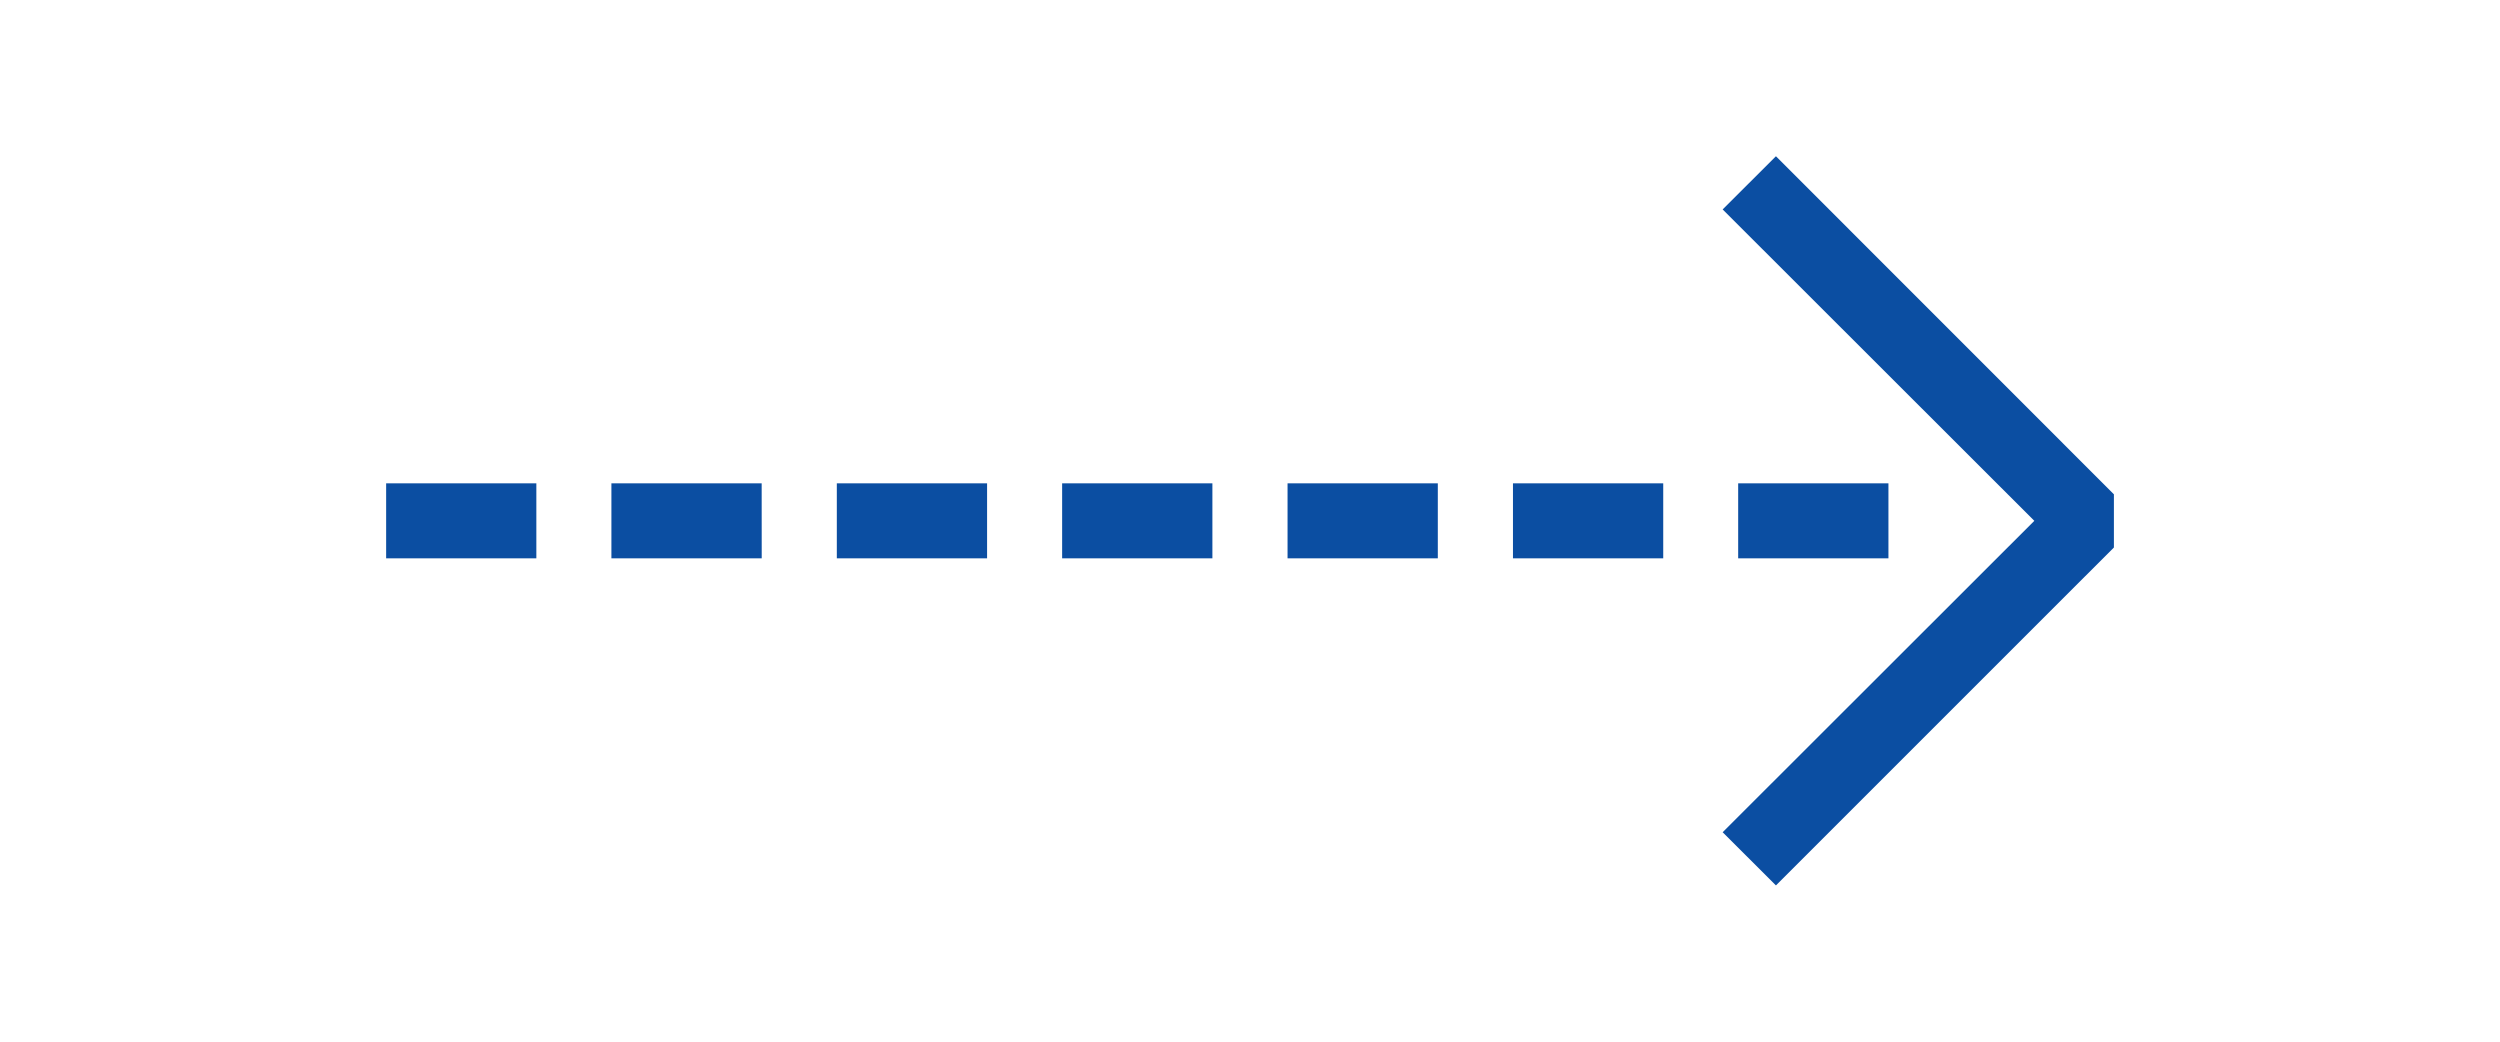 <?xml version="1.0" encoding="utf-8"?>
<!-- Generator: Adobe Illustrator 16.0.3, SVG Export Plug-In . SVG Version: 6.00 Build 0)  -->
<!DOCTYPE svg PUBLIC "-//W3C//DTD SVG 1.1//EN" "http://www.w3.org/Graphics/SVG/1.1/DTD/svg11.dtd">
<svg version="1.1" id="Layer_1" xmlns="http://www.w3.org/2000/svg" xmlns:xlink="http://www.w3.org/1999/xlink" x="0px" y="0px"
	 width="48px" height="20px" viewBox="0 0 48 20" enable-background="new 0 0 48 20" xml:space="preserve">
<g>
	<g>
		<g>
			<path fill="#0B4EA2" d="M36.258,10.72h-2.885V9.28h2.885V10.72z M31.934,10.72h-2.885V9.28h2.885V10.72z M27.604,10.72h-2.883
				V9.28h2.885v1.439H27.604z M23.278,10.72h-2.885V9.28h2.885V10.72z M18.952,10.72h-2.885V9.28h2.885V10.72z M14.625,10.72h-2.886
				V9.28h2.885L14.625,10.72L14.625,10.72z M10.298,10.72H7.414V9.28h2.884V10.72z"/>
		</g>
	</g>
	<g>
		<polygon fill="#0B4EA2" points="34.098,17 33.075,15.979 39.059,10 33.075,4.021 34.098,3 40.587,9.491 40.587,10.512 		"/>
	</g>
</g>
</svg>
